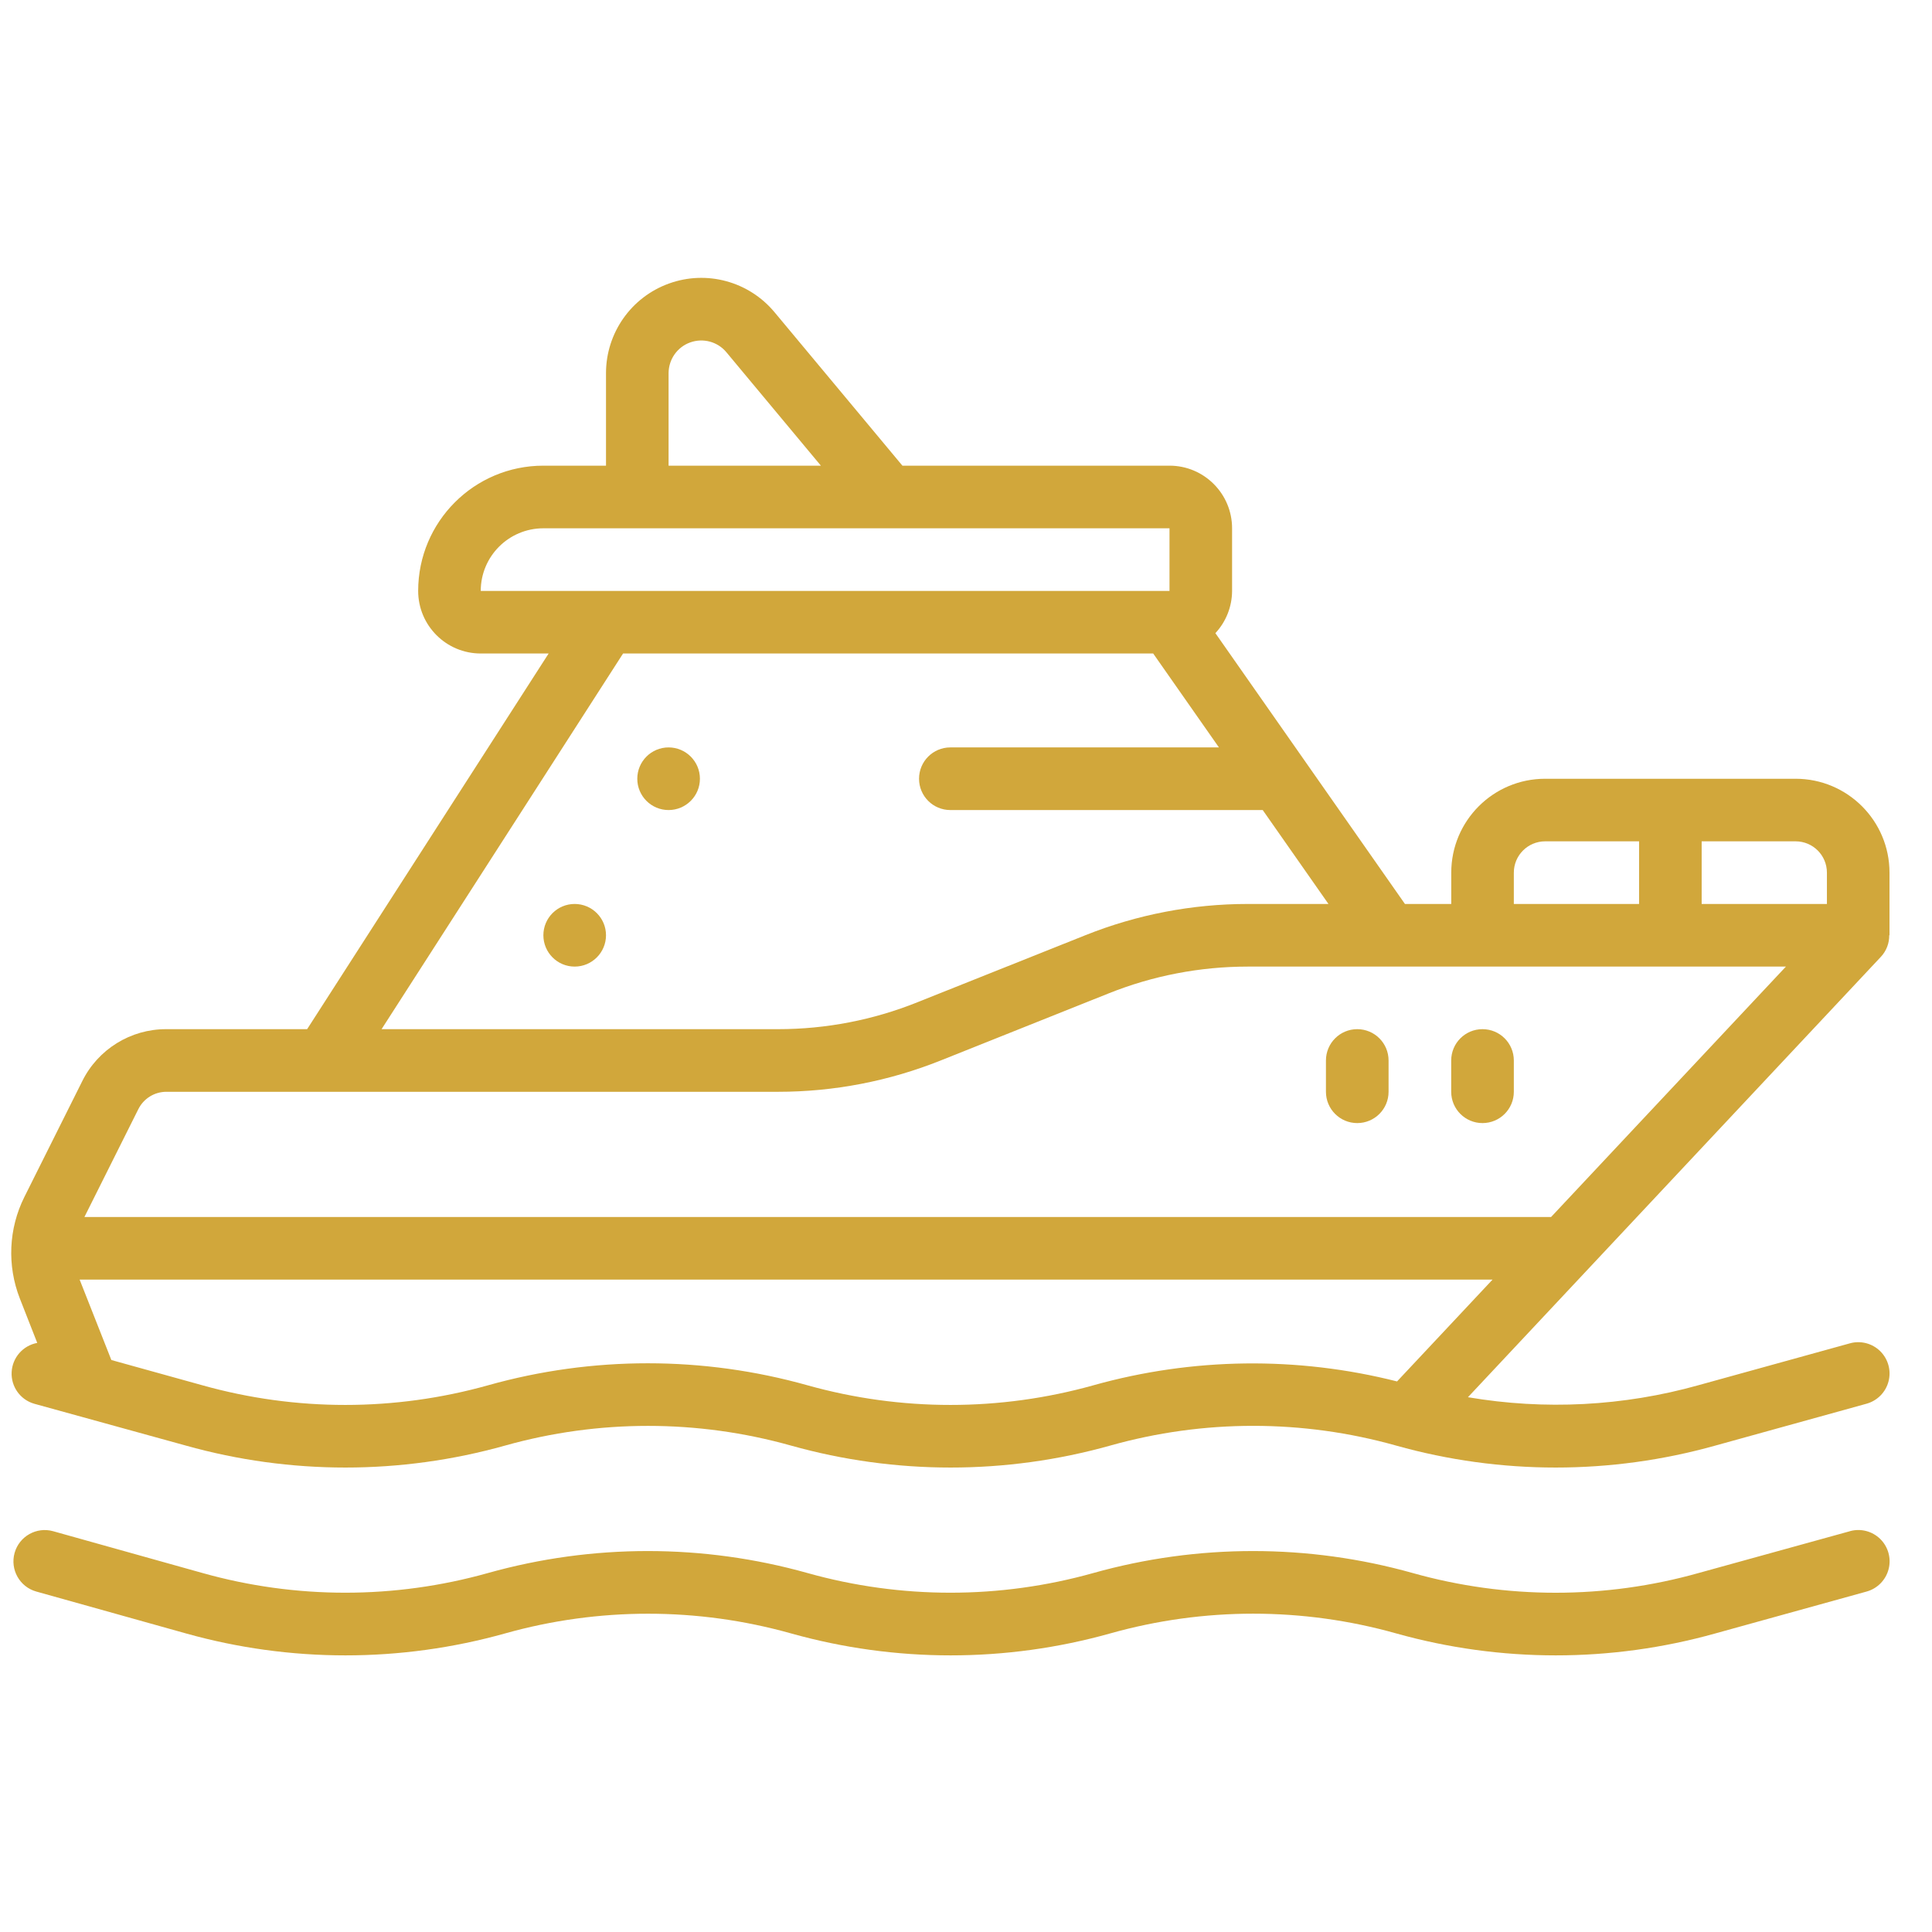 <svg width="36" height="36" viewBox="0 0 36 36" fill="none" xmlns="http://www.w3.org/2000/svg">
<g clip-path="url(#clip0)">
<path d="M34.47 28.532L31.651 29.311C29.909 29.801 28.066 29.801 26.323 29.311C24.378 28.765 22.319 28.765 20.373 29.311C18.631 29.8 16.788 29.8 15.046 29.311C13.1 28.765 11.04 28.765 9.093 29.311C7.353 29.8 5.513 29.8 3.774 29.311L0.991 28.532C0.681 28.445 0.359 28.626 0.272 28.936C0.185 29.247 0.366 29.569 0.676 29.656L3.463 30.436C5.408 30.982 7.467 30.982 9.413 30.436C11.155 29.947 12.997 29.947 14.739 30.436C16.685 30.982 18.743 30.982 20.689 30.436C22.431 29.946 24.273 29.946 26.015 30.436C27.961 30.982 30.019 30.982 31.965 30.436L34.782 29.656C34.983 29.6 35.139 29.441 35.191 29.24C35.244 29.038 35.184 28.823 35.036 28.677C34.887 28.531 34.672 28.475 34.471 28.531L34.47 28.532Z" fill="#D1A73B"/>
<path d="M0.694 25.023C0.428 25.072 0.231 25.297 0.217 25.566C0.203 25.836 0.376 26.08 0.635 26.156L3.462 26.936C5.407 27.482 7.466 27.482 9.412 26.936C11.153 26.447 12.996 26.447 14.738 26.936C16.684 27.482 18.742 27.482 20.688 26.936C22.43 26.446 24.272 26.446 26.014 26.936C27.959 27.482 30.018 27.482 31.964 26.936L34.781 26.156C34.982 26.1 35.138 25.941 35.19 25.74C35.243 25.538 35.183 25.323 35.035 25.177C34.886 25.031 34.671 24.975 34.47 25.031L31.65 25.811C30.252 26.203 28.784 26.279 27.353 26.035L35.05 17.826C35.15 17.718 35.205 17.575 35.203 17.427H35.208V16.261C35.208 15.294 34.425 14.511 33.458 14.511H28.792C27.825 14.511 27.042 15.294 27.042 16.261V16.844H26.179L22.647 11.798C22.846 11.584 22.957 11.303 22.958 11.011V9.844C22.958 9.2 22.436 8.677 21.792 8.677H16.815L14.43 5.815C13.951 5.242 13.165 5.029 12.463 5.284C11.761 5.538 11.293 6.204 11.292 6.951V8.677H10.125C8.836 8.677 7.792 9.722 7.792 11.011C7.792 11.655 8.314 12.177 8.958 12.177H10.223L5.723 19.177H3.098C2.434 19.175 1.826 19.552 1.532 20.147L0.453 22.306C0.16 22.895 0.13 23.581 0.369 24.194L0.694 25.023ZM20.374 25.813C18.632 26.301 16.789 26.301 15.047 25.813C13.1 25.266 11.04 25.266 9.094 25.813C7.353 26.301 5.513 26.301 3.772 25.813L2.075 25.342L1.484 23.844H27.811L26.032 25.741C24.172 25.27 22.222 25.295 20.374 25.813ZM34.042 16.261V16.844H31.708V15.677H33.458C33.781 15.677 34.042 15.938 34.042 16.261ZM28.208 16.261C28.208 15.938 28.47 15.677 28.792 15.677H30.542V16.844H28.208V16.261ZM12.458 6.951C12.46 6.695 12.62 6.467 12.86 6.381C13.101 6.294 13.37 6.366 13.534 6.562L15.296 8.677H12.458V6.951ZM10.125 9.844H21.792V11.011H8.958C8.958 10.366 9.481 9.844 10.125 9.844ZM11.61 12.177H21.488L22.713 13.927H17.708C17.386 13.927 17.125 14.188 17.125 14.511C17.125 14.833 17.386 15.094 17.708 15.094H23.529L24.754 16.844H23.25C22.213 16.844 21.185 17.042 20.223 17.427L17.096 18.675C16.271 19.007 15.389 19.177 14.5 19.177H7.11L11.61 12.177ZM2.577 20.669C2.676 20.469 2.88 20.343 3.102 20.344H14.5C15.537 20.344 16.565 20.146 17.527 19.761L20.654 18.512C21.479 18.181 22.36 18.011 23.25 18.011H33.278L28.902 22.677H1.573L2.577 20.669Z" fill="#D1A73B"/>
<path d="M27.624 20.927C27.947 20.927 28.208 20.666 28.208 20.344V19.761C28.208 19.438 27.947 19.177 27.624 19.177C27.302 19.177 27.041 19.438 27.041 19.761V20.344C27.041 20.666 27.302 20.927 27.624 20.927Z" fill="#D1A73B"/>
<path d="M25.29 20.927C25.613 20.927 25.874 20.666 25.874 20.344V19.761C25.874 19.438 25.613 19.177 25.29 19.177C24.968 19.177 24.707 19.438 24.707 19.761V20.344C24.707 20.666 24.968 20.927 25.29 20.927Z" fill="#D1A73B"/>
<path d="M12.458 15.094C12.78 15.094 13.042 14.833 13.042 14.511C13.042 14.188 12.78 13.927 12.458 13.927C12.136 13.927 11.875 14.188 11.875 14.511C11.875 14.833 12.136 15.094 12.458 15.094Z" fill="#D1A73B"/>
<path d="M10.708 18.011C11.03 18.011 11.292 17.749 11.292 17.427C11.292 17.105 11.03 16.844 10.708 16.844C10.386 16.844 10.125 17.105 10.125 17.427C10.125 17.749 10.386 18.011 10.708 18.011Z" fill="#D1A73B"/>
</g>
<defs>
<clipPath id="clip0">
<rect width="35" height="35" fill="white" transform="translate(0.209 0.51)"/>
</clipPath>
</defs>
</svg>
